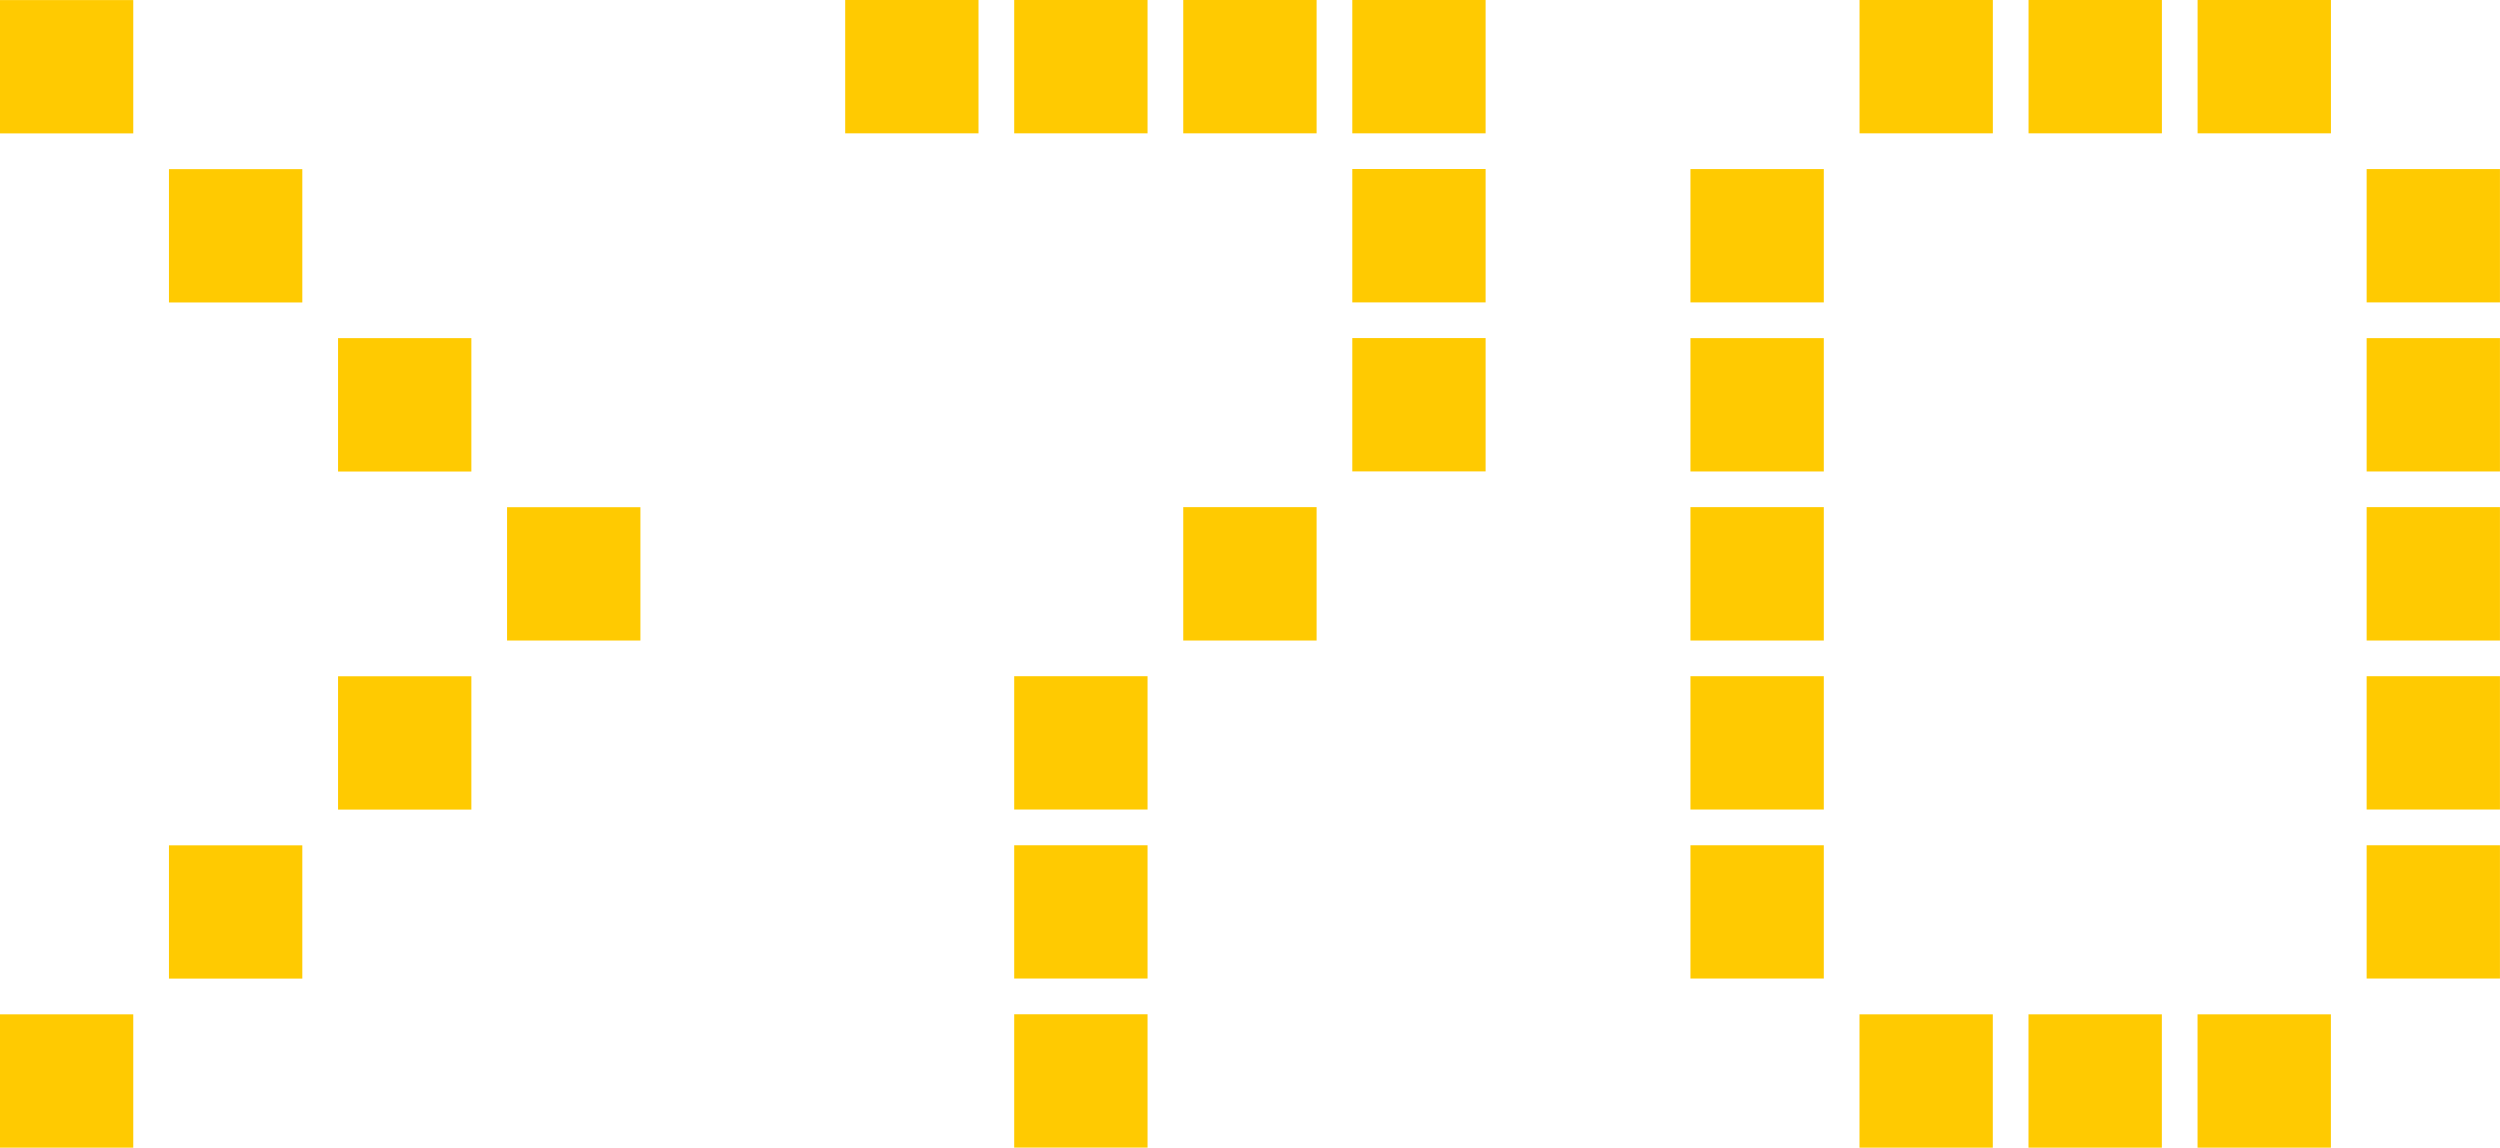 <?xml version="1.0" encoding="UTF-8"?>
<!DOCTYPE svg PUBLIC "-//W3C//DTD SVG 1.1//EN" "http://www.w3.org/Graphics/SVG/1.1/DTD/svg11.dtd">
<!-- Creator: CorelDRAW 2021 (64-Bit) -->
<svg xmlns="http://www.w3.org/2000/svg" xml:space="preserve" width="100%" height="100%" version="1.1" style="shape-rendering:geometricPrecision; text-rendering:geometricPrecision; image-rendering:optimizeQuality; fill-rule:evenodd; clip-rule:evenodd"
viewBox="0 0 547.03 251.12"
 xmlns:xlink="http://www.w3.org/1999/xlink"
 xmlns:xodm="http://www.corel.com/coreldraw/odm/2003">
 <defs>
  <style type="text/css">
   <![CDATA[
    .fil0 {fill:#FFCA01}
   ]]>
  </style>
 </defs>
 <g id="Слой_x0020_1">
  <path class="fil0" d="M436.06 0l-29.17 0 0 29.17 29.17 0 0 -29.17zm7.81 0l0 29.17 29.18 0 0 -29.17 -29.18 0zm36.99 0l0 29.17 29.18 0 0 -29.17 -29.18 0zm-81.79 36.99l-29.18 0 0 29.18 29.18 0 0 -29.18zm0 36.99l-29.18 0 0 29.18 29.18 0 0 -29.18zm147.95 -36.99l-29.17 0 0 29.18 29.17 0 0 -29.18zm0 36.99l-29.17 0 0 29.18 29.17 0 0 -29.18zm-147.95 36.99l-29.18 0 0 29.18 29.18 0 0 -29.18zm147.95 0l-29.17 0 0 29.18 29.17 0 0 -29.18zm-147.95 36.99l-29.18 0 0 29.18 29.18 0 0 -29.18zm147.95 0l-29.17 0 0 29.18 29.17 0 0 -29.18zm-147.95 36.99l-29.18 0 0 29.17 29.18 0 0 -29.17zm147.95 0l-29.17 0 0 29.17 29.17 0 0 -29.17zm-110.97 36.99l-29.17 0 0 29.18 29.17 0 0 -29.18zm7.81 0l0 29.18 29.18 0 0 -29.18 -29.18 0zm36.99 0l0 29.18 29.18 0 0 -29.18 -29.18 0zm-266.74 -221.94l-29.17 0 0 29.17 29.17 0 0 -29.17zm7.81 0l0 29.17 29.18 0 0 -29.17 -29.18 0zm73.98 29.17l29.17 0 0 -29.17 -29.17 0 0 29.17zm29.17 7.81l-29.17 0 0 29.18 29.17 0 0 -29.18zm0 36.99l-29.17 0 0 29.18 29.17 0 0 -29.18zm-103.15 140.15l29.18 0 0 -29.17 -29.18 0 0 29.17zm29.18 7.81l-29.18 0 0 29.18 29.18 0 0 -29.18zm36.99 -192.76l0 -29.17 -29.18 0 0 29.17 29.18 0zm-36.99 118.79l-29.18 0 0 29.18 29.18 0 0 -29.18zm36.99 -36.99l-29.18 0 0 29.18 29.18 0 0 -29.18zm-258.93 -110.96l-29.18 0 0 29.17 29.18 0 0 -29.17zm36.99 36.99l-29.18 0 0 29.18 29.18 0 0 -29.18zm36.99 36.99l-29.17 0 0 29.18 29.17 0 0 -29.18zm36.99 36.99l-29.18 0 0 29.18 29.18 0 0 -29.18zm-36.99 36.99l-29.17 0 0 29.18 29.17 0 0 -29.18zm-36.99 36.99l-29.18 0 0 29.17 29.18 0 0 -29.17zm-36.99 36.99l-29.18 0 0 29.18 29.18 0 0 -29.18z"/>
 </g>
</svg>
